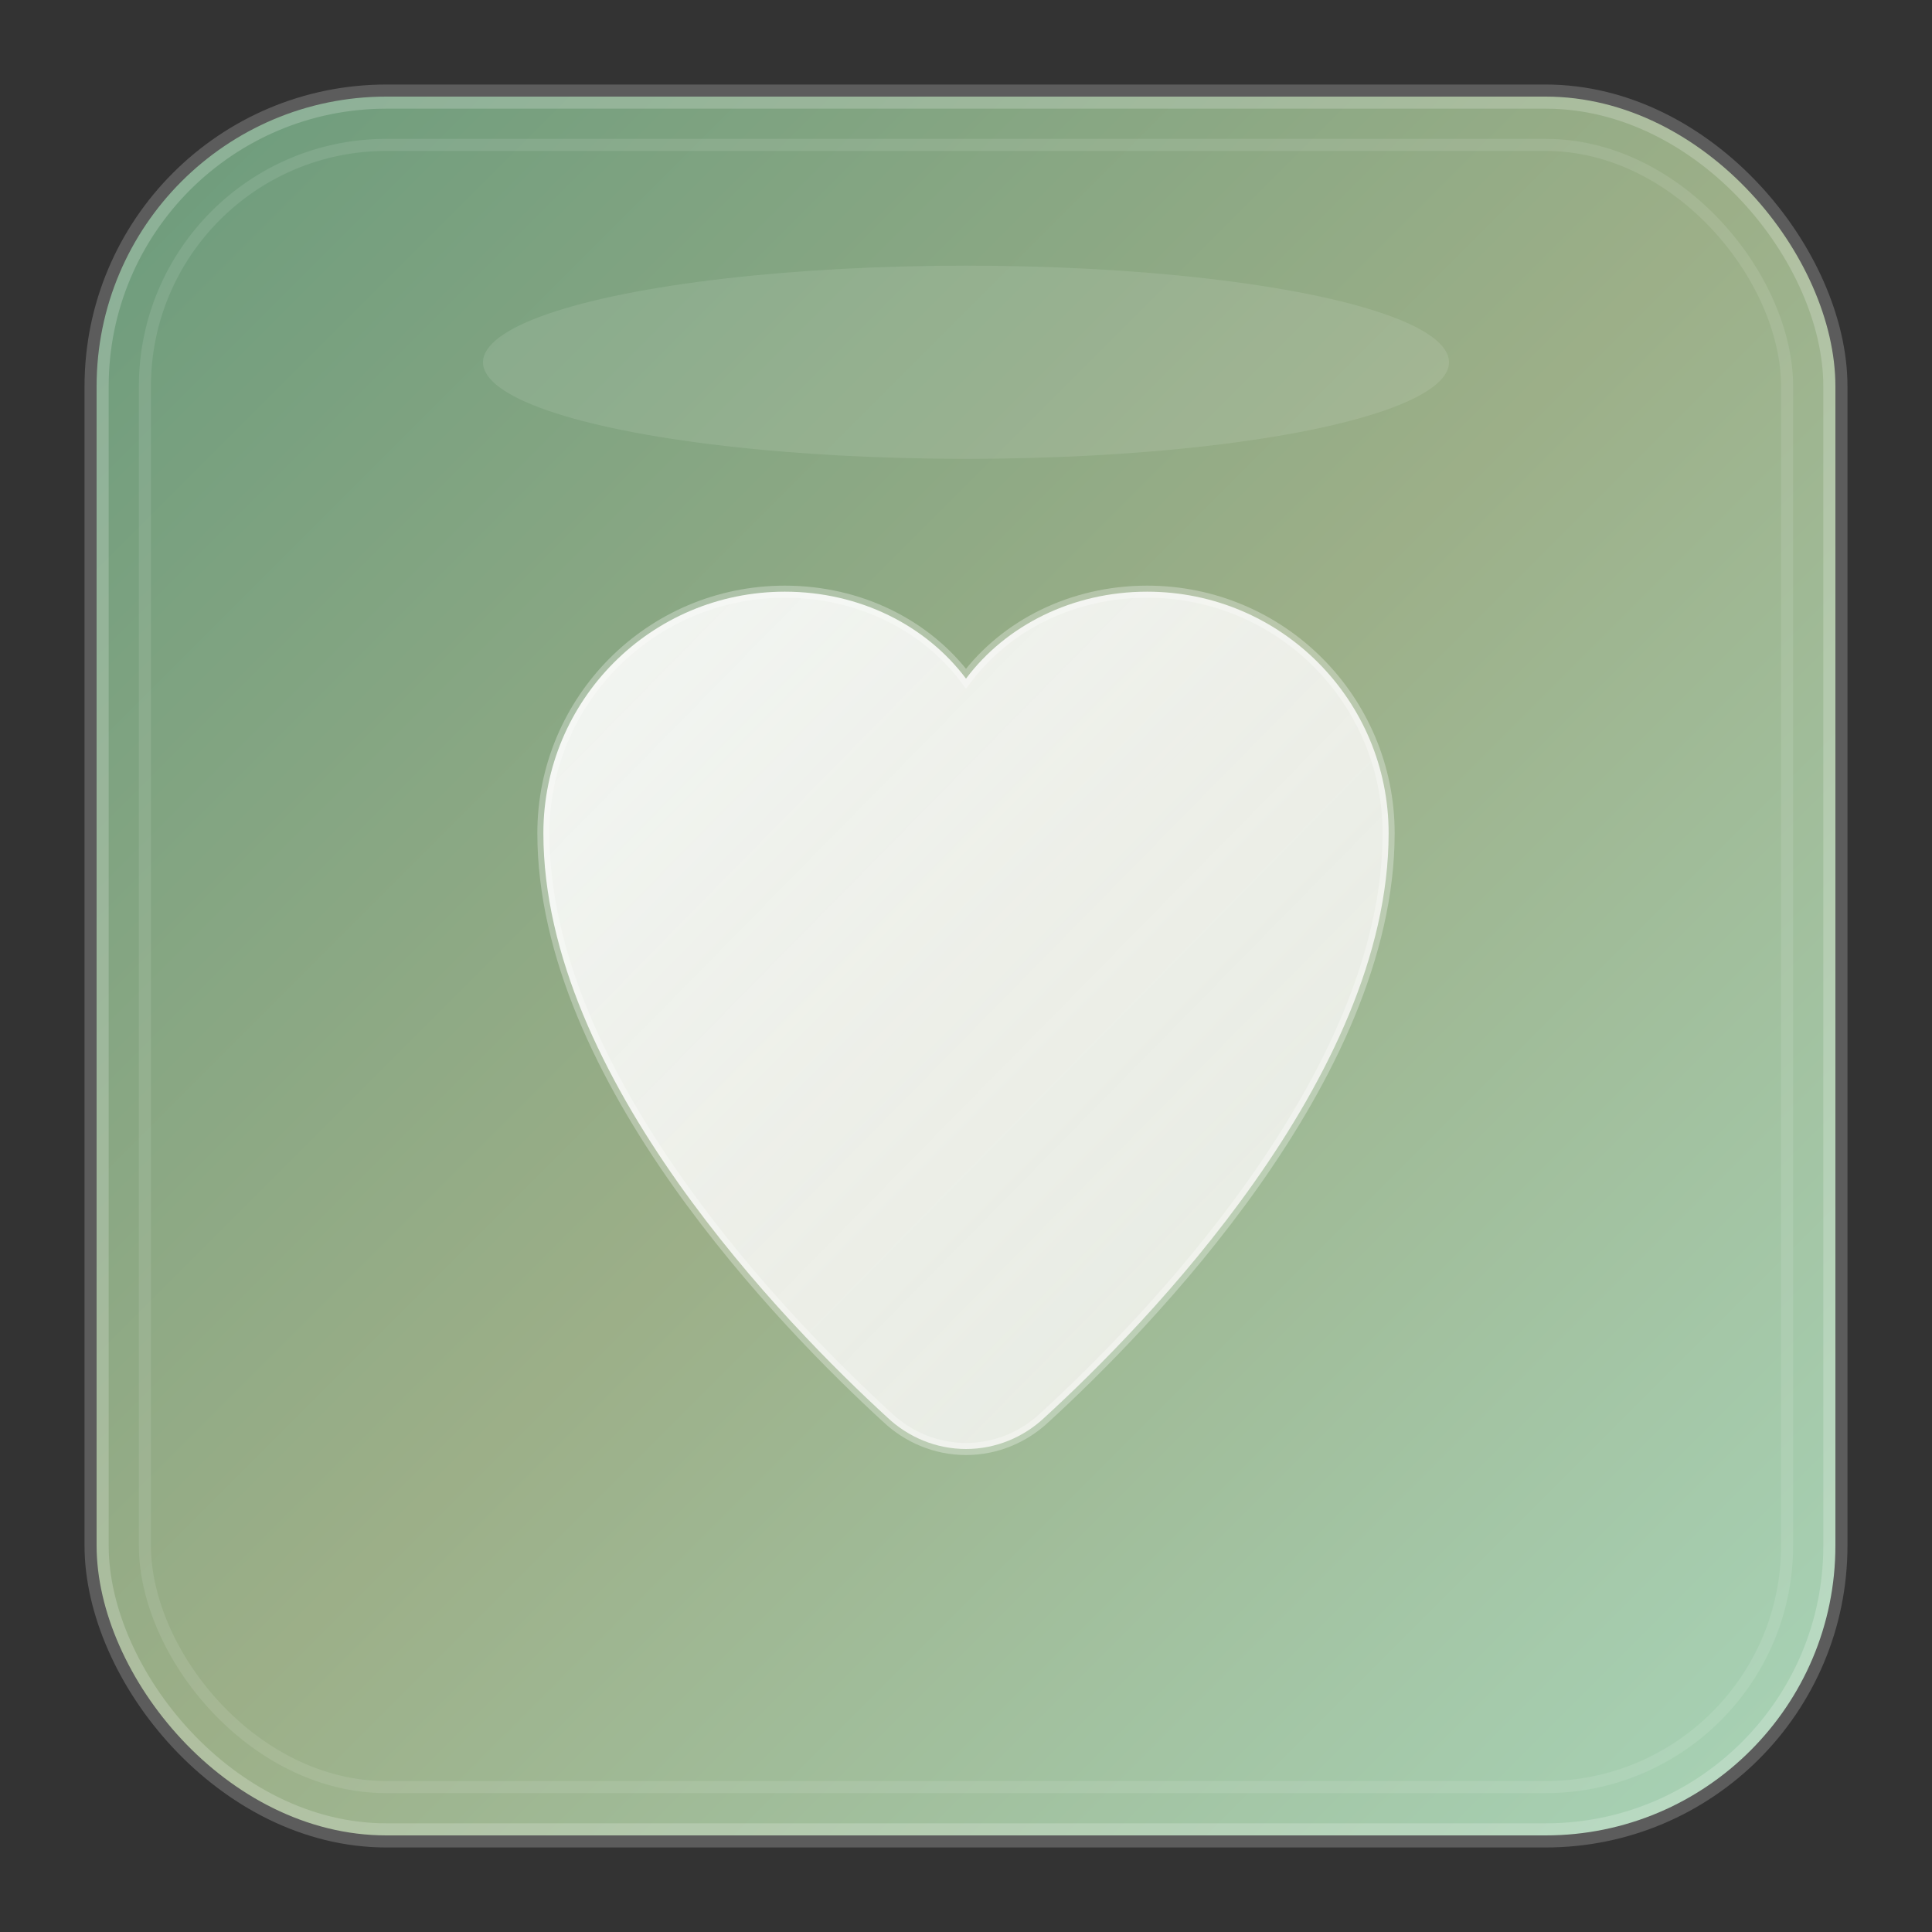 <svg width="160" height="160" viewBox="0 0 160 160" fill="none" xmlns="http://www.w3.org/2000/svg">
  <rect x="0" y="0" width="160" height="160" fill="#333333" stroke="none"/>
  <defs>
    <linearGradient id="appGradient" x1="0%" y1="0%" x2="100%" y2="100%">
      <stop offset="0%" style="stop-color:#6b9b7c;stop-opacity:1" />
      <stop offset="50%" style="stop-color:#9caf88;stop-opacity:1" />
      <stop offset="100%" style="stop-color:#a8d4b8;stop-opacity:1" />
    </linearGradient>
    <linearGradient id="heartGradient" x1="0%" y1="0%" x2="100%" y2="100%">
      <stop offset="0%" style="stop-color:#ffffff;stop-opacity:0.9" />
      <stop offset="100%" style="stop-color:#f7f5f3;stop-opacity:0.8" />
    </linearGradient>
  </defs>
  
  <!-- Rounded square background -->
  <rect x="8" y="8" width="144" height="144" rx="24" ry="24" fill="url(#appGradient)" stroke="rgba(255,255,255,0.2)" stroke-width="2"/>
  
  <!-- Inner subtle glow -->
  <rect x="12" y="12" width="136" height="136" rx="20" ry="20" fill="none" stroke="rgba(255,255,255,0.1)" stroke-width="1"/>
  
  <!-- Heart icon in center -->
  <path d="M80 120c-2.5 0-4.8-1-6.5-2.6C65.2 109.8 45 89.2 45 69c0-11 8.9-20 20-20 6.2 0 11.7 2.8 15 7.2C83.3 51.8 88.8 49 95 49c11.1 0 20 9 20 20 0 20.2-20.2 40.8-28.5 48.4C84.8 119 82.5 120 80 120z" 
        fill="url(#heartGradient)" 
        stroke="rgba(255,255,255,0.3)" 
        stroke-width="1"/>
  
  <!-- Subtle highlight on top -->
  <ellipse cx="80" cy="30" rx="40" ry="8" fill="rgba(255,255,255,0.1)"/>
</svg>
